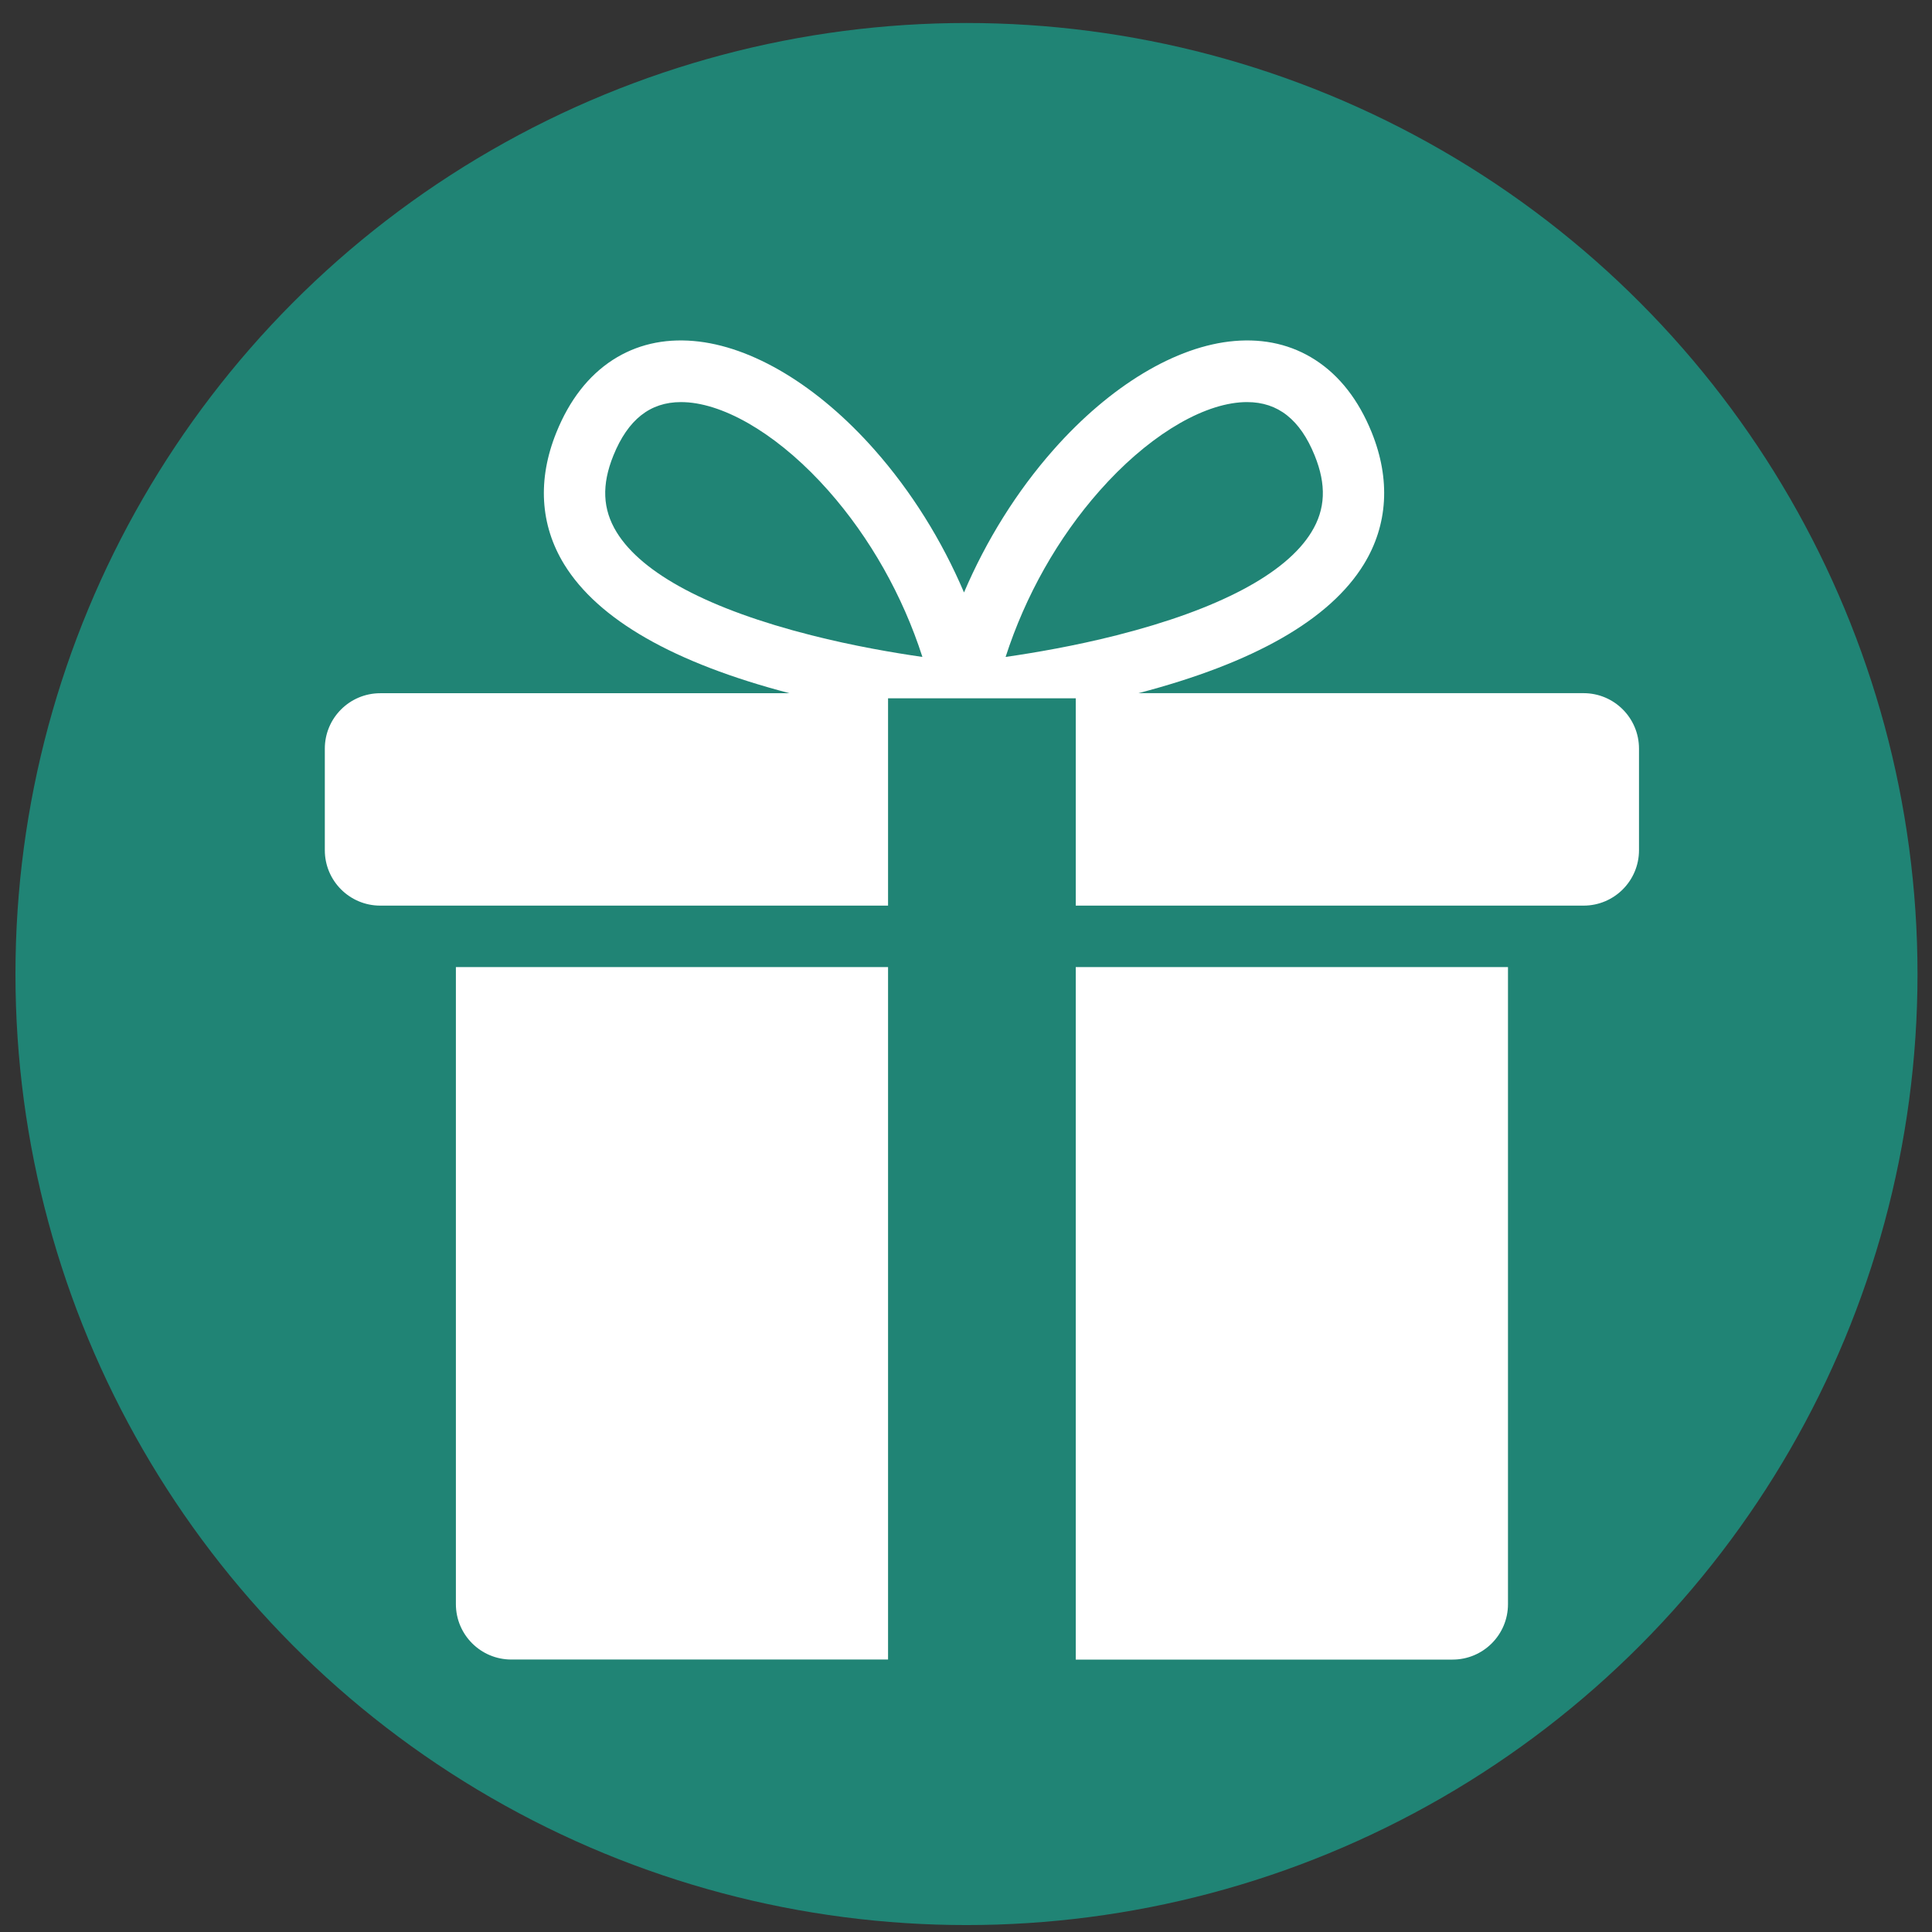 <?xml version="1.0" encoding="utf-8"?>
<!-- Generator: Adobe Illustrator 25.3.1, SVG Export Plug-In . SVG Version: 6.00 Build 0)  -->
<svg version="1.1" id="Layer_1" xmlns="http://www.w3.org/2000/svg" xmlns:xlink="http://www.w3.org/1999/xlink" x="0px" y="0px"
	 viewBox="0 0 32 32" style="enable-background:new 0 0 32 32;" xml:space="preserve">
<rect x="0" y="0" width="32" height="32" fill="#333333" stroke="none"/>
<style type="text/css">
	.st0{fill:#208475;}
	.st1{fill:#FFFFFF;}
</style>
<g>
	<circle id="circle4" class="st0" cx="16.008" cy="16.133" r="15.752"/>
	<g id="g12">
		<path id="path6" class="st1" d="M26.229,11.481h-7.373c1.915-0.5,3.171-1.218,3.733-2.134c0.4-0.652,0.445-1.408,0.13-2.187
			c-0.217-0.535-0.531-0.938-0.933-1.198c-0.389-0.251-0.84-0.357-1.34-0.314c-0.965,0.082-2.058,0.739-2.997,1.802
			c-0.609,0.689-1.113,1.499-1.482,2.363c-0.368-0.865-0.873-1.674-1.482-2.363c-0.939-1.063-2.032-1.72-2.997-1.802
			c-0.5-0.043-0.951,0.063-1.34,0.314C9.746,6.223,9.432,6.626,9.216,7.161C8.9,7.94,8.945,8.696,9.345,9.348
			c0.563,0.916,1.818,1.634,3.733,2.134h-6.78c-0.507,0-0.918,0.411-0.918,0.918v1.682c0,0.507,0.411,0.918,0.918,0.918h8.411
			v-3.434h3.109v3.434h8.411c0.507,0,0.918-0.411,0.918-0.918v-1.682C27.147,11.892,26.736,11.481,26.229,11.481L26.229,11.481z
			 M13.439,10.522c-1.687-0.428-2.803-1.018-3.226-1.708c-0.233-0.38-0.25-0.784-0.053-1.27c0.241-0.594,0.607-0.884,1.118-0.884
			c0.04,0,0.081,0.002,0.123,0.005c0.696,0.059,1.563,0.606,2.32,1.462c0.691,0.782,1.231,1.741,1.557,2.754
			C14.8,10.812,14.136,10.699,13.439,10.522L13.439,10.522z M16.656,10.881c0.327-1.013,0.866-1.972,1.558-2.754
			c0.756-0.856,1.623-1.403,2.32-1.462c0.042-0.004,0.083-0.005,0.123-0.005c0.511,0,0.878,0.291,1.118,0.884
			c0.197,0.486,0.18,0.89-0.054,1.27c-0.423,0.69-1.538,1.28-3.225,1.708C17.798,10.699,17.134,10.812,16.656,10.881L16.656,10.881z
			"/>
		<path id="path8" class="st1" d="M7.551,16.018h7.158v11.469h-6.24c-0.507,0-0.918-0.411-0.918-0.918L7.551,16.018z"/>
		<path id="path10" class="st1" d="M24.977,16.018V26.57c0,0.507-0.411,0.918-0.918,0.918h-6.241V16.018H24.977z"/>
	</g>
</g>
</svg>
